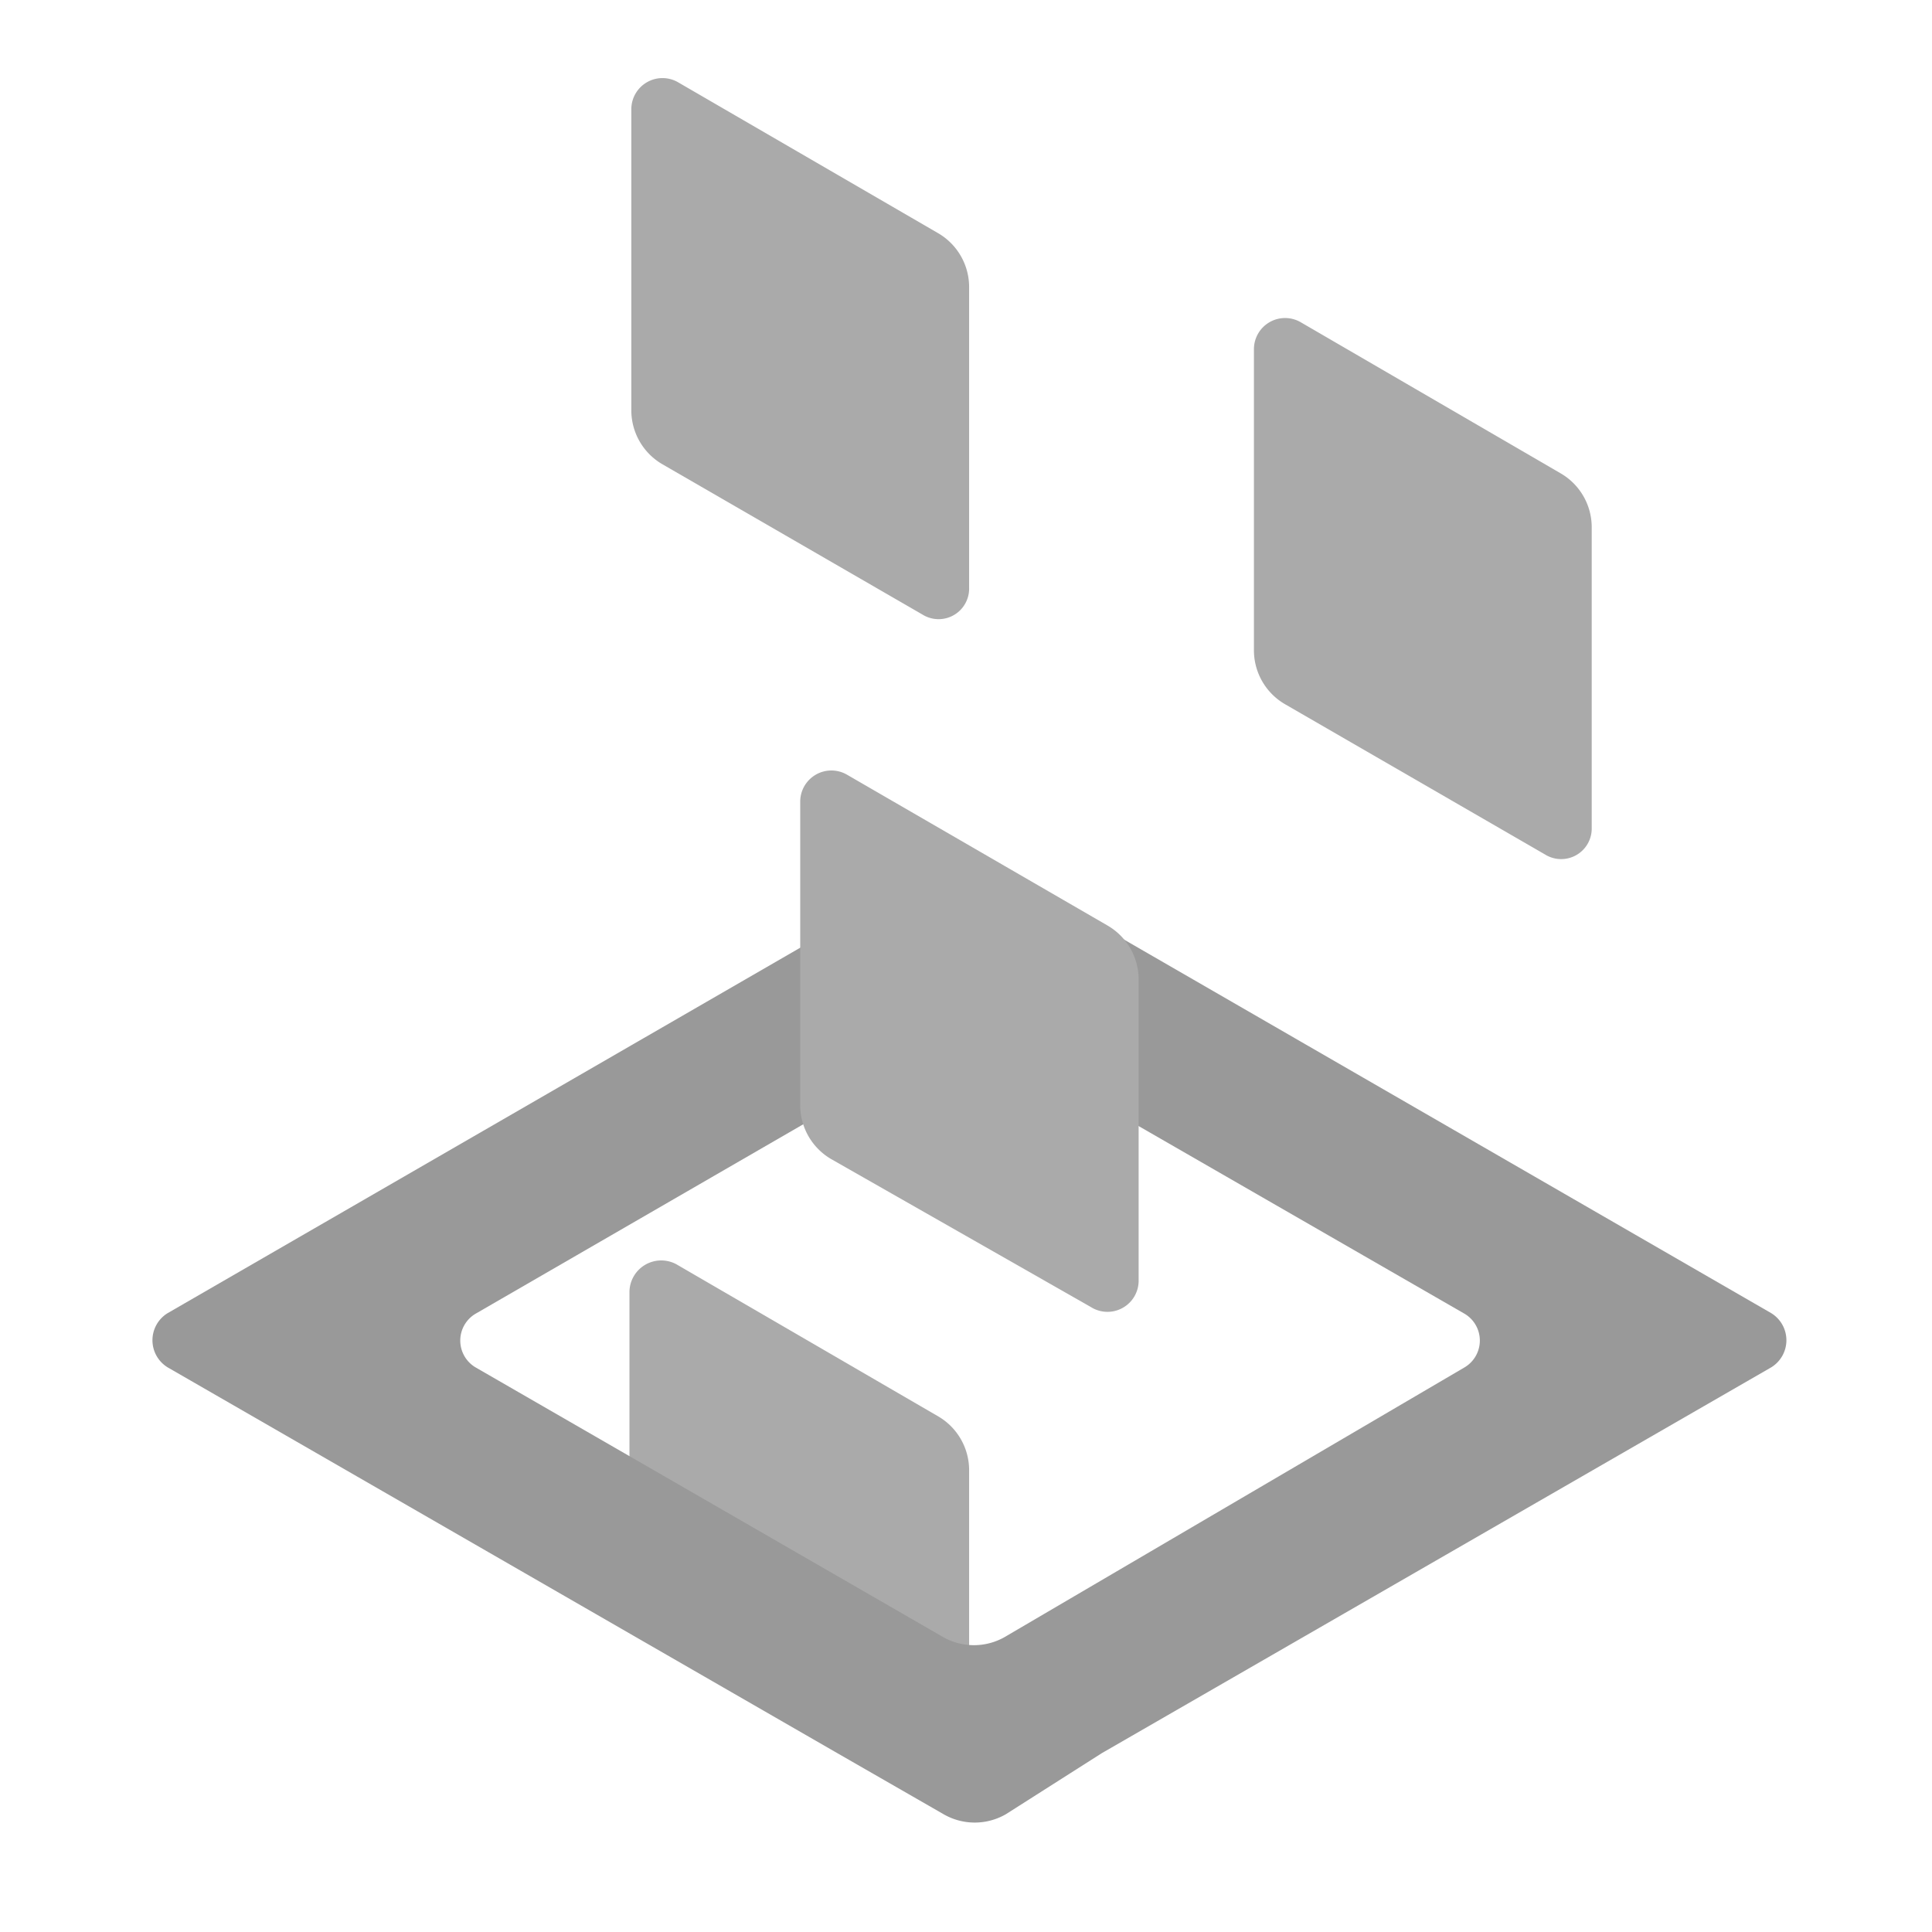 <svg xmlns="http://www.w3.org/2000/svg" xmlns:xlink="http://www.w3.org/1999/xlink" viewBox="31.5 18.4 31 31">
    <defs>
        <style>.cls-1,.cls-2{fill:none;}.cls-1{opacity:0.18;}.cls-3{isolation:isolate;}.cls-4{opacity:0.38;}.cls-5{clip-path:url(#clip-path);}.cls-6{clip-path:url(#clip-path-2);}.cls-7{mix-blend-mode:multiply;}.cls-8{fill:#00bfc1;}.cls-10{fill:#aaa;}.cls-11{fill:#999;}</style>
        <clipPath id="clip-path">
            <circle class="cls-1" cx="17.79" cy="206.31" r="37.24" />
        </clipPath>
        <clipPath id="clip-path-2">
            <circle class="cls-2" cx="17.79" cy="206.05" r="83.06" />
        </clipPath>
    </defs>
    <!-- Derived from: https://github.com/neo-project/neo.org/blob/master/NeoWeb/wwwroot/images/dev/dAppDeveloper.svg -->
    <g class="cls-3">
        <g id="Layer_1" data-name="Layer 1">
            <g class="cls-4">
                <g class="cls-5">
                    <g class="cls-6">
                        <g class="cls-7">
                            <ellipse class="cls-8" cx="-0.3" cy="80.37" rx="0.43" ry="0.17" transform="translate(-6.4 0.23) rotate(-4.56)" />
                            <ellipse class="cls-8" cx="0.09" cy="80.37" rx="0.43" ry="0.17" transform="translate(-6.39 0.26) rotate(-4.56)" />
                            <ellipse class="cls-8" cx="0.48" cy="80.37" rx="0.43" ry="0.17" transform="translate(-6.39 0.29) rotate(-4.56)" />
                            <ellipse class="cls-8" cx="0.84" cy="80.37" rx="0.43" ry="0.17" transform="translate(-6.39 0.32) rotate(-4.56)" />
                            <ellipse class="cls-8" cx="1.28" cy="80.37" rx="0.43" ry="0.17" transform="translate(-6.39 0.36) rotate(-4.56)" />
                            <ellipse class="cls-8" cx="41.29" cy="85.56" rx="0.4" ry="0.71" transform="translate(-44.74 45.27) rotate(-39.14)" />
                            <ellipse class="cls-8" cx="44.48" cy="85.56" rx="0.38" ry="0.67" transform="translate(-47.25 55.83) rotate(-44.57)" />
                            <ellipse class="cls-8" cx="43.7" cy="85.56" rx="0.39" ry="0.7" transform="translate(-45.2 49.15) rotate(-40.67)" />
                            <ellipse class="cls-8" cx="55.64" cy="85.64" rx="0.21" ry="0.44" transform="translate(-45.88 96.76) rotate(-63.24)" />
                            <ellipse class="cls-8" cx="57.15" cy="85.64" rx="0.15" ry="0.41" transform="translate(-41.66 114.56) rotate(-72.6)" />
                            <ellipse class="cls-8" cx="45.27" cy="82.52" rx="0.16" ry="0.52" transform="translate(-43.72 113.15) rotate(-80.24)" />
                            <ellipse class="cls-8" cx="45.69" cy="82.52" rx="0.16" ry="0.52" transform="translate(-43.37 113.56) rotate(-80.24)" />
                            <ellipse class="cls-8" cx="46.57" cy="82.52" rx="0.13" ry="0.52" transform="translate(-41.96 116.27) rotate(-81.43)" />
                            <ellipse class="cls-8" cx="46.98" cy="82.52" rx="0.13" ry="0.52" transform="translate(-41.61 116.68) rotate(-81.43)" />
                            <ellipse class="cls-8" cx="47.33" cy="82.52" rx="0.13" ry="0.52" transform="translate(-41.32 117.02) rotate(-81.43)" />
                            <ellipse class="cls-8" cx="47.61" cy="82.52" rx="0.13" ry="0.52" transform="translate(-41.08 117.3) rotate(-81.43)" />
                            <ellipse class="cls-8" cx="49.73" cy="83.95" rx="0.18" ry="0.43" transform="translate(-45.13 106.79) rotate(-72.9)" />
                            <ellipse class="cls-8" cx="50.15" cy="83.95" rx="0.18" ry="0.43" transform="translate(-44.84 107.2) rotate(-72.9)" />
                            <ellipse class="cls-8" cx="50.62" cy="83.95" rx="0.15" ry="0.41" transform="translate(-41.74 116.8) rotate(-78.49)" />
                            <ellipse class="cls-8" cx="14.68" cy="85.69" rx="0.42" ry="0.62" transform="translate(-10.27 2.41) rotate(-6.96)" />
                            <ellipse class="cls-8" cx="16.29" cy="85.69" rx="0.42" ry="0.62" transform="translate(-10.26 2.6) rotate(-6.96)" />
                            <ellipse class="cls-8" cx="16.53" cy="84.04" rx="0.42" ry="0.62" transform="translate(-10.06 2.62) rotate(-6.96)" />
                            <ellipse class="cls-8" cx="18.13" cy="84.04" rx="0.42" ry="0.62" transform="translate(-10.05 2.82) rotate(-6.96)" />
                            <ellipse class="cls-8" cx="19.58" cy="84.04" rx="0.42" ry="0.62" transform="translate(-10.04 2.99) rotate(-6.96)" />
                            <ellipse class="cls-8" cx="21.04" cy="84.04" rx="0.42" ry="0.62" transform="translate(-10.02 3.17) rotate(-6.96)" />
                            <ellipse class="cls-8" cx="17.95" cy="82.66" rx="0.38" ry="0.57" transform="translate(-9.88 2.78) rotate(-6.96)" />
                            <ellipse class="cls-8" cx="20.59" cy="82.66" rx="0.38" ry="0.57" transform="translate(-9.86 3.1) rotate(-6.96)" />
                            <ellipse class="cls-8" cx="31.83" cy="82.66" rx="0.32" ry="0.51" transform="translate(-47.37 43) rotate(-42.34)" />
                            <ellipse class="cls-8" cx="33.86" cy="82.66" rx="0.3" ry="0.5" transform="translate(-49.55 50.68) rotate(-46.75)" />
                            <ellipse class="cls-8" cx="33.18" cy="82.66" rx="0.31" ry="0.5" transform="translate(-48.87 47.99) rotate(-45.22)" />
                            <ellipse class="cls-8" cx="32.53" cy="82.66" rx="0.31" ry="0.5" transform="translate(-49.06 47.52) rotate(-45.22)" />
                            <ellipse class="cls-8" cx="35.12" cy="82.66" rx="0.29" ry="0.48" transform="translate(-51.46 58.78) rotate(-51.56)" />
                            <ellipse class="cls-8" cx="34.49" cy="82.66" rx="0.3" ry="0.5" transform="translate(-49.47 51.46) rotate(-46.96)" />
                            <ellipse class="cls-8" cx="36.43" cy="84.04" rx="0.29" ry="0.48" transform="translate(-52.05 60.32) rotate(-51.56)" />
                            <ellipse class="cls-8" cx="28.73" cy="81.63" rx="0.32" ry="0.51" transform="translate(-47.49 40.65) rotate(-42.34)" />
                            <ellipse class="cls-8" cx="29.43" cy="81.63" rx="0.31" ry="0.5" transform="translate(-49.24 45.02) rotate(-45.22)" />
                            <ellipse class="cls-8" cx="27.33" cy="80.62" rx="0.24" ry="0.39" transform="translate(-47.17 39.44) rotate(-42.34)" />
                        </g>
                    </g>
                </g>
            </g>
            <path class="cls-10" d="M42.36,38.69l4.2,2.44a1,1,0,0,1,.49.87v3.67L41.6,42.53v-3.4A.51.51,0,0,1,42.36,38.69Z" />
            <path class="cls-10" d="M46.3,28.26l-4.17-2.41a1,1,0,0,1-.5-.87V20.15a.5.5,0,0,1,.75-.43l4.17,2.42a1,1,0,0,1,.5.86v4.83A.49.49,0,0,1,46.3,28.26Z" />
            <path class="cls-10" d="M56.29,32.11,52.12,29.7a1,1,0,0,1-.5-.87V24a.5.5,0,0,1,.75-.43L56.55,26a1,1,0,0,1,.49.86v4.83A.49.49,0,0,1,56.29,32.11Z" />
            <path class="cls-11" d="M49.18,46.53l10.74-6.19a.51.51,0,0,0,0-.87L47.55,32.33a1,1,0,0,0-1,0L34.19,39.47a.51.51,0,0,0,0,.87L44.9,46.51l1.74,1a1,1,0,0,0,1,0Zm-2.56-1.87-7.49-4.32a.5.5,0,0,1,0-.86l7.42-4.29a1,1,0,0,1,1,0L55,39.48a.5.5,0,0,1,0,.86l-7.35,4.31A1,1,0,0,1,46.62,44.66Z" />
            <path class="cls-10" d="M49,39.37,44.84,37a1,1,0,0,1-.5-.87V31.26a.5.5,0,0,1,.75-.43l4.18,2.42a1,1,0,0,1,.5.86v4.83A.5.5,0,0,1,49,39.37Z" />
        </g>
    </g>
</svg>